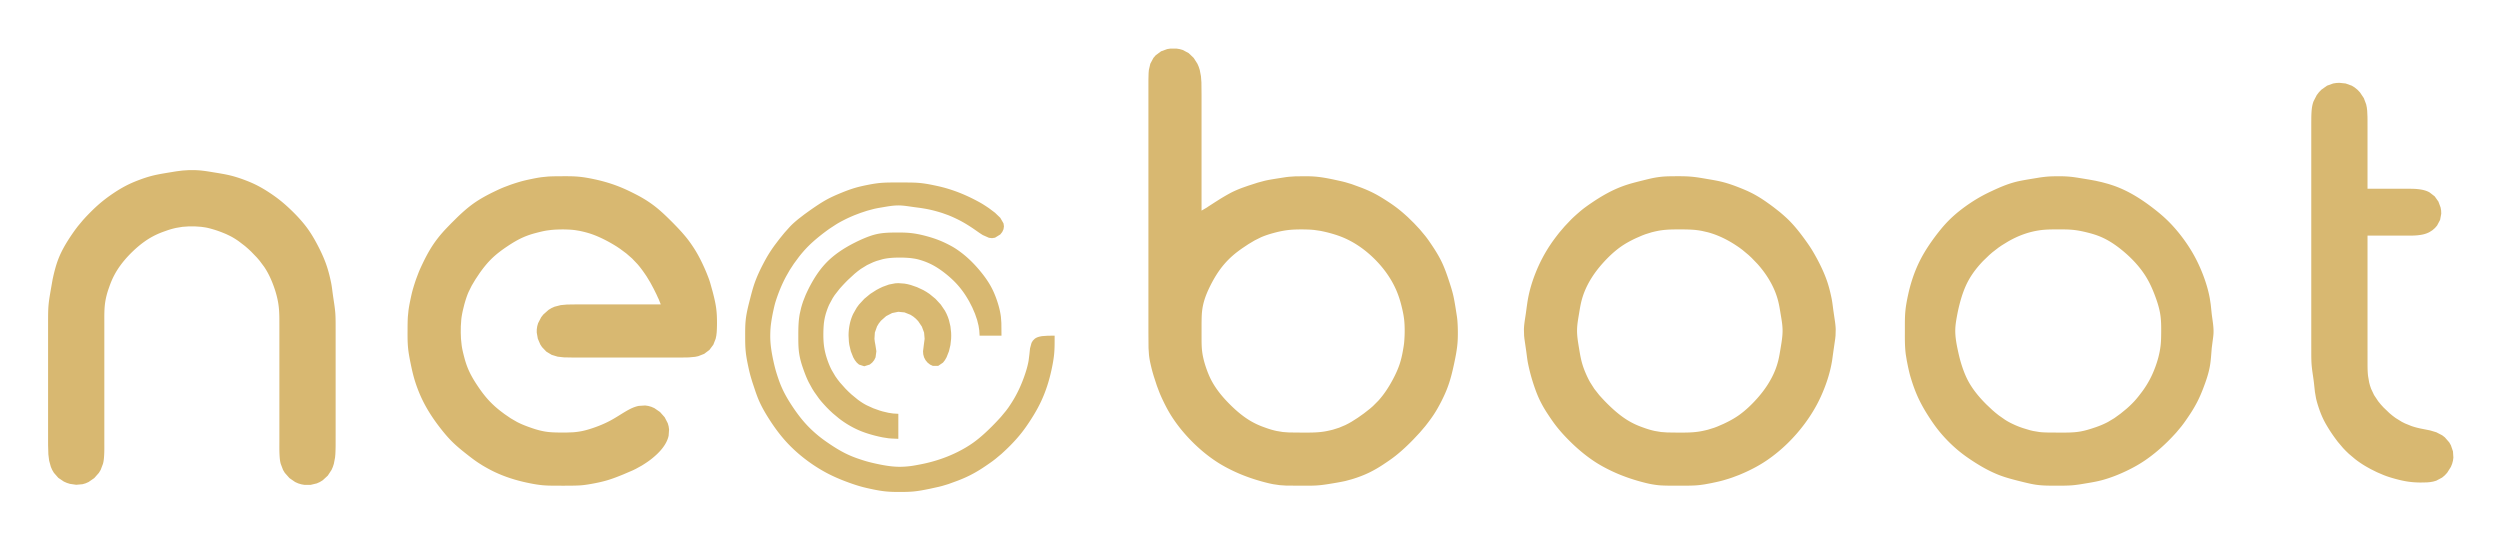 <svg xmlns="http://www.w3.org/2000/svg" role="img" viewBox="23.62 99.62 799.76 172.26">
    <path fill="#d8b871"
          d="M408 167v-37l-.04-4-.149-2-.384-1.999-.321-.996-.424-.986-1.196-1.871-1.619-1.545-1.886-.999-.986-.281-.996-.156h-1.998l-.996.156-1.946.705-1.741 1.29-.715.83-1 1.871-.455 1.982-.089.999-.054 2-.004 1-.001 3v77l.039 5 .135 2c.119 1.349.41 2.686.725 4 .241 1.007.517 2.011.822 3l.977 3 .755 2c.398 1.018.859 2.015 1.332 3 .826 1.717 1.727 3.4 2.763 5 1.616 2.496 3.495 4.831 5.542 6.985 2.67 2.811 5.653 5.359 8.91 7.467 1.6 1.036 3.283 1.937 5 2.763 2.266 1.089 4.604 1.995 7 2.756.992.316 1.993.608 3 .873.991.261 1.99.51 3 .691l2 .291 2 .135 5 .039c1.665-.002 3.337.025 5-.09 1.682-.115 3.339-.388 5-.665 1.34-.223 2.673-.457 4-.748l2-.539c2.054-.613 4.082-1.376 6-2.335 1.377-.688 2.715-1.476 4-2.323 1.363-.898 2.715-1.81 4-2.818 1.039-.814 2.03-1.68 2.999-2.575 1.015-.937 2.01-1.909 2.962-2.911l1.865-1.996 1.706-2c1.025-1.297 2.021-2.612 2.92-4 .836-1.291 1.568-2.636 2.275-4l.488-1c.482-.979.924-1.984 1.321-3 1.013-2.588 1.676-5.287 2.253-8 .492-2.312.957-4.638 1.121-7 .07-.998.082-2 .082-3 0-1.338-.052-2.667-.162-4l-.116-1-.469-3c-.223-1.338-.437-2.679-.748-4-.319-1.354-.739-2.678-1.168-4-.773-2.377-1.586-4.76-2.706-7-.868-1.736-1.899-3.392-2.983-5-.686-1.019-1.384-2.044-2.158-3l-1.666-1.999-1.856-1.986-1.964-1.922c-.976-.888-1.958-1.758-2.996-2.575-.966-.761-1.973-1.482-3-2.158-1.624-1.07-3.264-2.106-5-2.987-1.297-.657-2.643-1.236-4-1.757l-3-1.096-2-.599-1-.256-3-.661c-1.986-.405-3.975-.773-6-.914-.997-.07-2.001-.085-3-.085l-3 .034-2 .131-1 .116-3 .469c-1.335.222-2.686.418-4 .748l-2 .536-3 .966-2 .702c-1.367.52-2.715 1.085-4 1.786-1.014.554-2.007 1.137-2.995 1.735l-1.96 1.243-1.886 1.22-.488.336L408 167m373 8l12-.001c1.33-.007 2.674.026 3.999-.108 1.349-.136 2.696-.396 3.892-1.07l.881-.563.794-.692.688-.794.964-1.816.365-1.959-.036-.994-.164-.988-.705-1.906-1.192-1.675-1.619-1.255c-1.183-.68-2.529-.935-3.868-1.07-1.325-.134-2.669-.101-3.999-.108L781 160v-19l-.004-3-.011-1-.094-2-.119-1-.206-.999-.745-1.982-1.255-1.871-.794-.83-.881-.715-.935-.575-1.96-.705-1.996-.206-.999.05-.997.156-1.96.705-1.816 1.29-.794.83-.692.911-1 1.946c-.619 1.591-.674 3.312-.727 4.995l-.014 2-.001 3v67l.004 4c.009 1 .017 2.002.085 3 .138 2.014.513 3.998.756 6l.325 3 .347 2c.298 1.363.734 2.685 1.194 4l.383 1 .424 1 .474 1 .526 1c.585 1.02 1.192 2.021 1.845 3 .684 1.026 1.407 2.016 2.155 2.996l1.666 1.964.909.947.947.908 1.964 1.656c1.256.98 2.602 1.876 3.996 2.649l1 .556 2 1 2 .859c1.295.534 2.65.941 4 1.306 1.316.356 2.65.663 4 .859 1.325.192 2.662.273 4 .281l2-.04.999-.089.996-.17.987-.285 1.885-1 .854-.715.764-.83 1.182-1.871.399-.986.267-.996.134-.999-.134-1.995-.666-1.95-.529-.922-1.417-1.619-.854-.656-1.885-.968-1.983-.586-2.999-.593c-1.015-.214-2.021-.474-3-.819l-2-.812-1-.497-1.999-1.232-.997-.745-.989-.82-1.907-1.829-.883-.972-.806-.989-1.33-1.996-.941-2-.344-1-.271-1-.348-2c-.209-1.654-.176-3.336-.184-5l-.001-6v-34M80 154.428l-3 .493c-1.678.286-3.353.563-5 1.003-1.356.362-2.689.809-4 1.308-1.013.386-2.021.797-3 1.261-1.742.826-3.397 1.8-5 2.87-1.748 1.166-3.423 2.43-4.999 3.821-1.367 1.208-2.648 2.502-3.907 3.82l-.909.997L48.518 172l-.757 1c-.709.986-1.403 1.979-2.061 3-1.233 1.914-2.362 3.888-3.224 6-.921 2.255-1.516 4.624-2.026 7l-.529 3c-.28 1.66-.589 3.323-.751 5-.161 1.663-.158 3.331-.169 5L39 206v31l.004 5 .09 3 .25 1.999.549 1.982.424.964.54.922 1.421 1.619 1.776 1.195.964.422.986.309 1.995.29 1.996-.176.989-.283.971-.426 1.816-1.251 1.486-1.675.563-.935.745-1.96c.269-.971.337-1.995.39-2.996.07-1.33.042-2.668.044-4v-38c.004-2.333-.06-4.691.326-7 .226-1.355.583-2.704 1.037-4 .355-1.013.712-2.021 1.156-3 .47-1.036 1.005-2.039 1.615-3 1.375-2.165 3.063-4.128 4.907-5.907 1.524-1.47 3.17-2.823 4.96-3.96.961-.609 1.964-1.144 3-1.614.979-.445 1.987-.801 3-1.156.976-.342 1.989-.629 3-.845l2-.334 2-.14h2l2 .14 1 .142c1.014.144 2.02.427 3 .718 1.366.406 2.691.915 4 1.475l1 .477c1.047.505 2.049 1.139 3 1.804l1.996 1.529.989.856.975.908 1.852 1.922.848.989 1.49 1.996c1.253 1.857 2.201 3.902 2.973 6 .715 1.941 1.274 3.951 1.576 6 .342 2.317.297 4.665.301 7v37c.002 1.332-.027 2.67.044 4 .053 1.001.12 2.025.39 2.996l.745 1.96.563.935 1.486 1.675 1.816 1.254.971.434.989.297.997.177h1.998l1.982-.474.964-.434.922-.562 1.619-1.486 1.196-1.816.424-.971.321-.989.384-1.996.095-1c.057-1 .084-1.998.09-3l.004-6v-29l-.004-4c-.009-1-.017-2.002-.086-3-.138-2.014-.499-4.003-.78-6-.187-1.334-.32-2.679-.591-4-.417-2.033-.928-4.045-1.629-6-.741-2.065-1.677-4.058-2.695-6-1.097-2.093-2.299-4.125-3.744-6-1.638-2.125-3.513-4.08-5.475-5.907-.965-.898-1.958-1.761-2.996-2.575-.969-.76-1.976-1.472-3-2.155-1.603-1.07-3.258-2.044-5-2.87-.979-.464-1.987-.875-3-1.261-1.311-.499-2.644-.946-4-1.308-1.971-.527-3.989-.841-6-1.17-1.661-.272-3.318-.556-5-.664-1.001-.064-1.998-.062-3-.047l-2 .127-2 .258M235 197h-21l-6 .001-3 .043-1.999.184-1.986.514-.971.437-.935.563-1.675 1.486-.691.881-.985 1.906-.281.989-.144.996-.01.996.345 1.964.79 1.851.551.845 1.385 1.45 1.711 1.036 1.91.579 1.986.224 2.999.054 5 .001h28l3-.015 1-.029 1.996-.184.989-.206 1.906-.745 1.675-1.255 1.255-1.675.745-1.906.206-.989.119-.997c.07-1 .099-1.996.101-2.999.004-1.672-.055-3.343-.292-5-.241-1.687-.654-3.352-1.078-5l-.838-3-.328-1c-.622-1.699-1.325-3.365-2.1-5-.817-1.723-1.706-3.398-2.743-5-.897-1.385-1.864-2.746-2.939-4l-.858-1a98.403 98.403 0 0 0-3.82-3.985c-1.29-1.273-2.599-2.531-3.996-3.686-.962-.795-1.962-1.533-3-2.224-1.282-.853-2.63-1.619-4-2.32-1.639-.839-3.292-1.642-5-2.332-2.593-1.047-5.268-1.847-8-2.438-1.65-.358-3.319-.676-5-.844-1.991-.2-4.001-.177-6-.17-1.335.004-2.666.02-4 .089l-2 .199c-1.005.131-2.008.313-3 .519-1.34.278-2.685.553-4 .938-1.009.296-2.005.613-3 .953l-2 .754c-1.018.398-2.014.861-3 1.332-2.423 1.157-4.814 2.438-7 4.004-1.785 1.278-3.414 2.736-4.999 4.251l-1.986 1.964c-.953.99-1.922 1.963-2.83 2.996-1.115 1.268-2.144 2.595-3.08 4-1.266 1.902-2.337 3.94-3.32 6-.471.986-.934 1.982-1.332 3l-.754 2c-.34.995-.657 1.991-.953 3-.385 1.315-.66 2.66-.938 4-.206.992-.388 1.995-.519 3l-.199 2c-.069 1.334-.085 2.665-.089 4-.007 1.998-.03 4.009.17 6 .168 1.682.496 3.345.833 5 .412 2.024.872 4.035 1.516 6 .672 2.05 1.485 4.07 2.451 6 1.414 2.828 3.151 5.489 5.069 7.999 1.285 1.682 2.633 3.332 4.131 4.83 1.501 1.503 3.16 2.847 4.83 4.156 1.295 1.015 2.606 2.033 3.999 2.914l1 .633c1.305.772 2.626 1.501 4 2.145 3.189 1.493 6.563 2.564 10 3.308 1.65.358 3.319.676 5 .844 1.33.134 2.665.155 4 .167l3 .004c1.668-.002 3.334.001 5-.09 1.345-.073 2.676-.287 4-.526 1.682-.303 3.363-.664 5-1.155 1.7-.51 3.357-1.165 5-1.834l3-1.285 1-.484 2-1.105c1.024-.644 2.036-1.297 2.985-2.05 1.309-1.041 2.559-2.18 3.581-3.511.906-1.178 1.646-2.494 1.956-3.96l.141-1.999-.141-.997-.28-.989-.985-1.906-1.485-1.675-1.816-1.251-.971-.425-.989-.28-.997-.142-1.999.127c-1.424.263-2.757.923-4 1.642-1.682.972-3.288 2.072-5 2.994-1.61.867-3.278 1.588-5 2.201-1.308.466-2.642.889-4 1.182-.993.214-1.989.343-3 .425l-2 .078-2 .01c-1.674-.023-3.344-.044-5-.321-1.357-.226-2.699-.589-4-1.034-1.706-.582-3.399-1.203-5-2.042l-2-1.157-1.999-1.369-.997-.753c-1.361-1.025-2.647-2.173-3.82-3.409-1.43-1.509-2.669-3.183-3.821-4.91-1.065-1.595-2.06-3.242-2.834-5-.567-1.287-1.017-2.639-1.369-4-.341-1.317-.69-2.647-.86-4l-.21-2-.071-2 .021-2 .134-2c.088-1.009.284-2.011.495-3l.491-2c.388-1.359.798-2.704 1.369-4l.99-2 1.192-2 1.333-1.999c1.215-1.72 2.524-3.359 4.049-4.817 1.502-1.435 3.182-2.67 4.907-3.821 1.595-1.065 3.242-2.06 5-2.834 1.287-.567 2.639-1.017 4-1.369 1.317-.341 2.647-.69 4-.86l1-.126 1-.084c1.332-.068 2.666-.104 4-.05 1 .041 2.011.095 3 .261l1 .167c1.356.284 2.692.618 4 1.08 1.724.608 3.389 1.389 5 2.248 1.025.547 2.015 1.135 2.999 1.752l.997.673 1.965 1.46 1.865 1.62 1.706 1.789c1.075 1.227 2.012 2.559 2.92 3.911l1.21 1.997 1.062 1.977.926 1.865.449 1.001.241.488L235 197m318-40.536c-1.009.178-2.004.43-3 .666l-2 .5c-1.341.344-2.683.689-4 1.119-1.017.333-2.017.708-3 1.13-2.812 1.208-5.467 2.77-8 4.481-1.372.926-2.744 1.883-3.999 2.966-1.015.875-2.025 1.755-2.962 2.714l-1.865 1.964-1.706 1.996c-1.029 1.3-2.025 2.62-2.945 4-1.885 2.826-3.446 5.842-4.697 9-.901 2.273-1.637 4.61-2.158 7-.432 1.982-.653 3.994-.939 6-.237 1.661-.558 3.318-.6 5l.055 2 .105 1 .29 2 .291 2c.187 1.334.32 2.679.591 4 .485 2.371 1.12 4.707 1.895 7 .576 1.705 1.215 3.388 2.021 5 .688 1.377 1.476 2.715 2.323 4 .898 1.363 1.81 2.715 2.818 4 1.096 1.397 2.283 2.715 3.522 3.985 2.716 2.784 5.691 5.351 8.96 7.467 1.6 1.036 3.283 1.937 5 2.763 2.266 1.089 4.604 1.995 7 2.756.992.316 1.993.608 3 .873.991.261 1.99.51 3 .691.992.179 1.993.318 3 .375 1.666.093 3.332.088 5 .09 2 .002 4.002.02 6-.09 1.006-.054 2.005-.192 3-.349l2-.369c1.339-.286 2.684-.553 4-.938 1.007-.295 2.014-.592 3-.953l2-.754c1.012-.421 2.012-.858 3-1.332 2.083-1.002 4.095-2.124 6-3.436 4.653-3.203 8.728-7.235 12.076-11.779 1.404-1.907 2.684-3.911 3.801-6 .865-1.618 1.622-3.295 2.297-5 .775-1.955 1.427-3.956 1.926-6 .243-.993.447-1.992.614-3l.416-3 .291-2 .29-2 .105-1 .055-2c-.033-1.346-.253-2.672-.45-4l-.291-2c-.187-1.334-.32-2.679-.591-4-.346-1.688-.752-3.362-1.288-5-.562-1.716-1.26-3.371-2.036-5-.814-1.71-1.714-3.371-2.679-5-.818-1.382-1.749-2.704-2.695-4-1.513-2.073-3.114-4.092-4.931-5.91-.928-.927-1.913-1.779-2.914-2.625L591 165.9l-1-.741c-.987-.708-1.973-1.416-3-2.066-.975-.617-1.971-1.196-3-1.719-1.299-.66-2.646-1.224-4-1.758-1.637-.646-3.299-1.238-5-1.692-1.646-.44-3.322-.72-5-1.003-1.66-.281-3.324-.589-5-.751-1.99-.193-4.002-.187-6-.166-1 .01-2.002.016-3 .086-1.009.071-2.004.198-3 .374m123-.036l-3 .493c-1.677.285-3.357.555-5 1.006-2.421.663-4.73 1.655-7 2.714-1.011.472-2.017.954-3 1.482-1.37.735-2.706 1.537-4 2.4-2.461 1.641-4.816 3.474-6.91 5.567-1.227 1.227-2.349 2.548-3.421 3.911-.77.978-1.514 1.98-2.229 2.999-1.56 2.222-2.965 4.54-4.117 7-1.493 3.189-2.564 6.563-3.308 10-.358 1.65-.676 3.319-.844 5-.2 1.992-.169 4-.171 6-.003 2.669-.056 5.348.289 8l.327 2 .399 2c.225 1.004.442 2.011.731 3 .7 2.39 1.521 4.742 2.577 7 .974 2.081 2.128 4.072 3.376 6 .886 1.369 1.812 2.717 2.819 4 1.092 1.391 2.272 2.709 3.522 3.96 1.251 1.25 2.569 2.43 3.96 3.522 1.283 1.007 2.631 1.933 4 2.819 2.536 1.642 5.186 3.124 8 4.234 1.951.77 3.972 1.314 6 1.835l2 .5c1.326.315 2.649.637 4 .83 1.99.284 3.994.293 6 .299 1.667.006 3.334.002 5-.089 1.006-.054 2.004-.195 3-.338l3-.496c1.345-.232 2.681-.479 4-.833 2.756-.739 5.431-1.794 8-3.028 2.083-1.002 4.096-2.124 6-3.436 2.501-1.722 4.818-3.694 6.985-5.818.977-.958 1.91-1.95 2.831-2.962l1.666-1.999.757-1c.71-.987 1.393-1.985 2.061-3 .848-1.287 1.63-2.626 2.327-4 .657-1.297 1.236-2.643 1.757-4 .878-2.283 1.693-4.59 2.148-7 .188-.994.301-1.993.392-3l.242-3 .255-2c.132-.997.293-1.992.32-3 .054-2.021-.349-4.002-.586-6l-.314-3-.305-2c-.506-2.736-1.338-5.416-2.362-8-.958-2.42-2.091-4.767-3.431-7-1.039-1.732-2.186-3.404-3.423-5-1.343-1.733-2.785-3.382-4.359-4.91-1.254-1.216-2.588-2.343-3.961-3.421-1.298-1.019-2.631-2-4-2.92-2.516-1.691-5.176-3.171-8-4.284-.986-.389-1.989-.712-3-1.025l-2-.541-2-.449-2-.366-3-.494c-.997-.159-1.994-.323-3-.42-1.327-.129-2.667-.174-4-.162-1.001.009-2.001.015-3 .082-1.007.067-2.001.195-3 .338M361 207l-2.154.019-1.832.129c-.847.136-1.723.329-2.412.88l-.574.575-.425.715-.47 1.741-.207 1.946-.251 1.995c-.297 1.708-.798 3.367-1.374 5-.853 2.42-1.9 4.775-3.181 7-.593 1.031-1.236 2.019-1.909 3l-.74 1-1.656 2c-.922 1.017-1.859 2.015-2.83 2.985-1.875 1.876-3.825 3.68-5.985 5.226-1.579 1.131-3.266 2.109-5 2.979-2.861 1.435-5.901 2.535-9 3.332-.991.254-1.995.479-3 .67-.997.19-1.993.386-3 .519-1.327.174-2.661.261-4 .235-2.362-.046-4.696-.462-7-.961-1.007-.218-2.008-.453-3-.731-1.012-.284-2.007-.613-3-.954-1.366-.469-2.709-1.031-4-1.677-1.736-.868-3.392-1.898-5-2.983-1.021-.688-2.031-1.396-2.999-2.158-1.38-1.086-2.687-2.259-3.908-3.522-1.77-1.832-3.311-3.85-4.733-5.96-1.292-1.916-2.493-3.898-3.459-6-.448-.977-.852-1.983-1.201-3-.341-.993-.67-1.989-.954-3-.278-.992-.513-1.993-.731-3-.5-2.308-.895-4.636-.972-7-.032-1.002 0-1.999.047-3l.081-1c.194-1.681.481-3.347.844-5 .221-1.005.444-2.018.756-3 .876-2.757 1.982-5.45 3.353-8l1.144-2 1.305-1.999 1.467-1.986c.747-.986 1.557-1.941 2.4-2.844 1.409-1.512 2.962-2.866 4.575-4.156.973-.778 1.971-1.517 2.985-2.241l2-1.306c.963-.61 1.982-1.147 3-1.658.983-.493 1.986-.931 3-1.356l2-.755 2-.657 2-.539c.986-.249 1.998-.407 3-.579 1.65-.282 3.321-.582 5-.584 1.677-.003 3.343.305 5 .53l2 .264c1.006.154 2.005.317 3 .534 1.352.295 2.679.671 4 1.081l2 .716 1 .414c1.015.454 2.02.919 3 1.445 1.38.74 2.703 1.567 4 2.445l2 1.392 1 .648 1.995.885.985.114.957-.15 1.686-1.034.625-.788.406-.885.139-.932-.139-.933-1.031-1.785-1.686-1.62-1.942-1.46c-.977-.66-1.961-1.313-2.995-1.883-2.572-1.417-5.23-2.659-8-3.639-1.315-.465-2.649-.875-4-1.221-.994-.254-1.996-.462-3-.67-1.321-.274-2.658-.503-4-.637-1.33-.134-2.665-.155-4-.167l-3-.004c-2 .002-4.008-.029-6 .171-1.344.134-2.676.372-4 .637-1.345.269-2.685.568-4 .963-1.356.407-2.691.9-4 1.437-1.703.697-3.388 1.414-5 2.307-1.734.96-3.37 2.082-5 3.206l-1.996 1.435-1.965 1.513c-.955.788-1.901 1.599-2.75 2.505l-1.673 1.865-1.601 1.965L271.49 178c-.711.976-1.391 1.971-2.023 3-.601.978-1.15 1.984-1.682 3-1.018 1.942-1.953 3.935-2.695 6-.587 1.637-1.028 3.317-1.46 5-.593 2.306-1.202 4.627-1.456 7-.178 1.659-.172 3.334-.172 5 0 1.667.002 3.339.169 5 .134 1.342.363 2.679.637 4 .208 1.004.417 2.006.67 3 .258 1.01.557 2.006.869 3l1.001 3c.358 1.012.728 2.02 1.167 3 .936 2.093 2.108 4.076 3.351 6 1.587 2.458 3.332 4.824 5.308 6.985 1.495 1.636 3.111 3.146 4.827 4.547 2.483 2.028 5.172 3.833 7.999 5.345 2.248 1.201 4.607 2.193 7 3.068 1.318.482 2.649.93 4 1.309 1.321.37 2.658.66 4 .938 1.321.274 2.658.503 4 .637 1.328.133 2.666.166 4 .166 1.668 0 3.339.001 5-.166 1.682-.168 3.345-.496 5-.833l3-.661 1-.256 2-.599 3-1.096c1.357-.521 2.703-1.1 4-1.757 1.374-.697 2.713-1.479 4-2.327 1.015-.668 2.013-1.351 3-2.061l1-.757 1.999-1.666c1.011-.92 2.005-1.852 2.961-2.831 1.24-1.269 2.427-2.588 3.522-3.985 1.007-1.283 1.933-2.631 2.819-4 1.248-1.928 2.402-3.919 3.376-6 1.492-3.19 2.564-6.562 3.308-10 .357-1.649.673-3.316.844-4.995.204-1.995.165-4.004.171-6.005m74-33.7c1.657-.239 3.328-.292 5-.292 1.002 0 2 .03 3 .082l1 .084 2 .291c1.008.202 2.007.425 3 .694 1.706.462 3.389 1.014 5 1.745 3.33 1.511 6.333 3.654 8.96 6.189 3.21 3.099 5.872 6.765 7.565 10.907.529 1.296.967 2.644 1.316 4 .425 1.651.804 3.302.985 5 .107.996.144 1.999.155 3 .016 1.338-.04 2.667-.152 4-.084 1.008-.273 2.005-.448 3-.236 1.346-.553 2.701-.979 4-.568 1.733-1.342 3.392-2.198 5-1.297 2.435-2.812 4.78-4.672 6.826l-1.706 1.709-.916.796-1.925 1.51-1.986 1.409-1.999 1.272-1 .563-1 .512-2 .844-2 .631c-.995.249-1.985.477-3 .627-2.315.342-4.666.301-7 .301l-4-.04-2-.144-2-.334c-1.011-.216-2.024-.503-3-.845-1.013-.355-2.021-.711-3-1.156-1.036-.47-2.039-1.005-3-1.614-2.178-1.383-4.139-3.086-5.96-4.907-2.096-2.096-4.033-4.379-5.508-6.96-.903-1.582-1.594-3.274-2.169-5-.544-1.631-.971-3.291-1.179-5-.201-1.656-.175-3.335-.183-5l.003-4c.021-1.335.021-2.672.181-4 .123-1.017.324-2.015.604-3 .491-1.73 1.218-3.394 2.021-5 1.237-2.473 2.704-4.866 4.519-6.96.84-.969 1.744-1.872 2.711-2.714.941-.82 1.943-1.563 2.961-2.282l1.999-1.333 2-1.192 2-.99c1.292-.57 2.639-.999 4-1.369 1.315-.359 2.65-.665 4-.86m120 .001c1.986-.293 3.997-.299 6-.299 1.671 0 3.335.024 5 .172l1 .127 1 .167 2 .459c2.458.666 4.792 1.69 7 2.953 1.033.591 2.02 1.236 3 1.909l.999.74 1.986 1.656.975.908 1.855 1.922c2.139 2.38 3.967 5.062 5.28 7.985.58 1.292 1.045 2.626 1.39 4 .331 1.316.538 2.663.76 4 .276 1.655.584 3.319.626 5 .051 2.024-.294 4.011-.626 6-.222 1.337-.429 2.684-.76 4-.256 1.021-.575 2.022-.964 3-1.323 3.321-3.341 6.331-5.706 8.996-1.748 1.971-3.671 3.829-5.815 5.367-1.559 1.117-3.266 2.029-5 2.841l-2 .869-1 .379-2 .621c-.995.248-1.985.476-3 .626-2.314.342-4.667.308-7 .3l-3-.039-2-.144-2-.334c-1.011-.216-2.025-.503-3-.845-1.013-.355-2.021-.711-3-1.156-1.036-.47-2.039-1.005-3-1.614-2.185-1.387-4.141-3.1-5.985-4.907-.972-.953-1.897-1.944-2.802-2.961L533.638 224l-1.275-2c-.559-.963-1.043-1.978-1.483-3-.421-.979-.792-1.977-1.095-3-.484-1.635-.751-3.321-1.03-5-.332-1.989-.677-3.976-.626-6 .042-1.681.35-3.345.626-5 .222-1.337.429-2.684.76-4 .256-1.021.575-2.022.964-3 1.323-3.321 3.341-6.33 5.706-8.996 1.748-1.971 3.671-3.829 5.815-5.367 1.559-1.117 3.266-2.029 5-2.841l2-.869 1-.379 2-.621c.994-.248 1.985-.476 3-.626m121 0c1.986-.293 3.997-.299 6-.299 1.666 0 3.341-.007 5 .172 1.698.182 3.35.559 5 .986 1.36.352 2.716.798 4 1.369 2.527 1.125 4.797 2.716 6.911 4.486 2.743 2.298 5.229 4.949 7.135 7.989 1.181 1.885 2.1 3.92 2.888 5.996.738 1.943 1.397 3.946 1.74 6 .331 1.978.336 4 .321 6-.009 1.334-.027 2.672-.169 4-.144 1.352-.404 2.686-.75 4-.268 1.015-.591 2.015-.953 3-.503 1.369-1.081 2.713-1.768 4-.739 1.385-1.579 2.732-2.526 3.985-.735.974-1.472 1.939-2.294 2.844-.822.906-1.705 1.747-2.625 2.552l-1.925 1.575-1.986 1.434-1.999 1.197c-1.274.684-2.632 1.246-4 1.713-1.639.56-3.287 1.088-5 1.374-2.308.386-4.668.326-7 .326l-3-.015c-1.001-.021-2.005-.049-3-.169l-2-.334-1-.243-2-.602c-1.017-.321-2.031-.712-3-1.156-1.028-.47-2.058-.986-3-1.614l-2-1.399-.999-.797-.997-.856-1.964-1.855c-2.096-2.096-4.033-4.379-5.508-6.96-.905-1.584-1.587-3.275-2.17-5-.554-1.638-.982-3.311-1.347-5-.498-2.297-.947-4.639-.886-7 .035-1.346.247-2.678.487-4 .243-1.341.523-2.68.862-4 .711-2.76 1.635-5.517 3.054-8 1.246-2.18 2.82-4.156 4.561-5.96l1.922-1.855.989-.856 1.996-1.54 1-.684 2-1.225c1.598-.914 3.265-1.714 5-2.331 1.618-.576 3.301-.997 5-1.248M311 240v-8l-1.671-.102-1.489-.224-1.865-.438-.98-.291-1.995-.71-2-.909c-1.056-.517-2.057-1.184-2.999-1.884l-1.986-1.63-.975-.906-.946-.946-1.754-1.964-.782-.997-.705-.999-1.179-2c-.506-.964-.921-1.976-1.286-3-.463-1.301-.833-2.638-1.062-4-.278-1.648-.331-3.332-.307-5 .014-1.006.071-1.999.166-3l.144-1 .2-1 .26-1c.326-1.023.67-2.027 1.131-3l1.075-2 .654-1 1.565-1.999c.904-1.017 1.825-2.01 2.801-2.958l1.986-1.829.999-.82 1-.745 2-1.232 2-.934 1-.374 2-.58c1.643-.379 3.319-.487 5-.51 1.338-.019 2.668.04 4 .166l1 .144c1.017.15 2.031.443 3 .78 1.03.358 2.037.792 3 1.305 1.403.746 2.712 1.65 3.961 2.63 1.264.992 2.473 2.071 3.571 3.245.811.867 1.555 1.788 2.247 2.75.685.952 1.285 1.948 1.872 2.962l1.022 1.999.859 1.998.679 1.977.46 1.865.227 1.489L337 207h7l-.04-4.045-.144-1.96c-.212-1.708-.635-3.364-1.179-4.995-.575-1.727-1.269-3.415-2.169-5-.992-1.749-2.194-3.371-3.483-4.91-1.788-2.136-3.791-4.12-6.024-5.789-.942-.704-1.928-1.379-2.962-1.941-1.3-.707-2.622-1.352-3.999-1.895-1.306-.516-2.645-.94-4-1.306-1.642-.444-3.307-.804-5-.985-1.657-.178-3.336-.182-5-.169-2.015.015-4.027.072-6 .524-1.376.316-2.701.801-4 1.348-1.016.427-2.017.898-3 1.396-3.516 1.783-6.863 3.969-9.532 6.901-1.862 2.045-3.373 4.393-4.672 6.826-.524.983-.999 1.985-1.458 3l-.79 2-.327 1-.294 1-.459 2c-.437 2.313-.467 4.655-.466 7 0 2.002-.007 4.019.324 6 .226 1.357.59 2.699 1.034 4 .581 1.704 1.205 3.39 2.017 5l1.102 2 .629 1 1.421 1.999c.779 1.05 1.675 2.006 2.564 2.961l.947.947.975.908 1.986 1.656c1.852 1.432 3.866 2.657 5.999 3.625 1.612.731 3.294 1.282 5 1.745.984.267 1.976.49 2.975.694l1.865.291 1.001.084L311 240m-3-49.358l-2 .725-1 .473-.999.527-1.986 1.271-1.907 1.575-1.689 1.83-.716.972-1.13 1.986c-1.04 2.166-1.493 4.607-1.493 6.999l.109 2 .141 1 .474 1.995.769 1.942.517.896.613.79.715.625 1.67.545 1.761-.545.783-.625.637-.79.444-.896.26-1.942-.306-1.995-.187-1-.117-1 .125-1.996.696-1.96.559-.935.691-.881 1.675-1.485 1.906-.982 1.985-.399 1.985.196 1.91.764.891.572.82.679.74.771 1.182 1.75.715 1.921.173 1.986-.262 1.999-.246 1.995.07.985.259.957.47.896.65.79.791.625.871.406h1.761l1.517-1.031.613-.79.517-.896.769-1.942.474-1.995.222-2 .028-1-.028-1-.222-2-.474-2-.344-1-.425-.999-.517-.997-1.329-1.961-1.689-1.829-1.907-1.565-.989-.654-.997-.578-1.999-.934-2-.693-1-.257-1-.189-2-.146-1 .055-2 .389z"/>
</svg>
